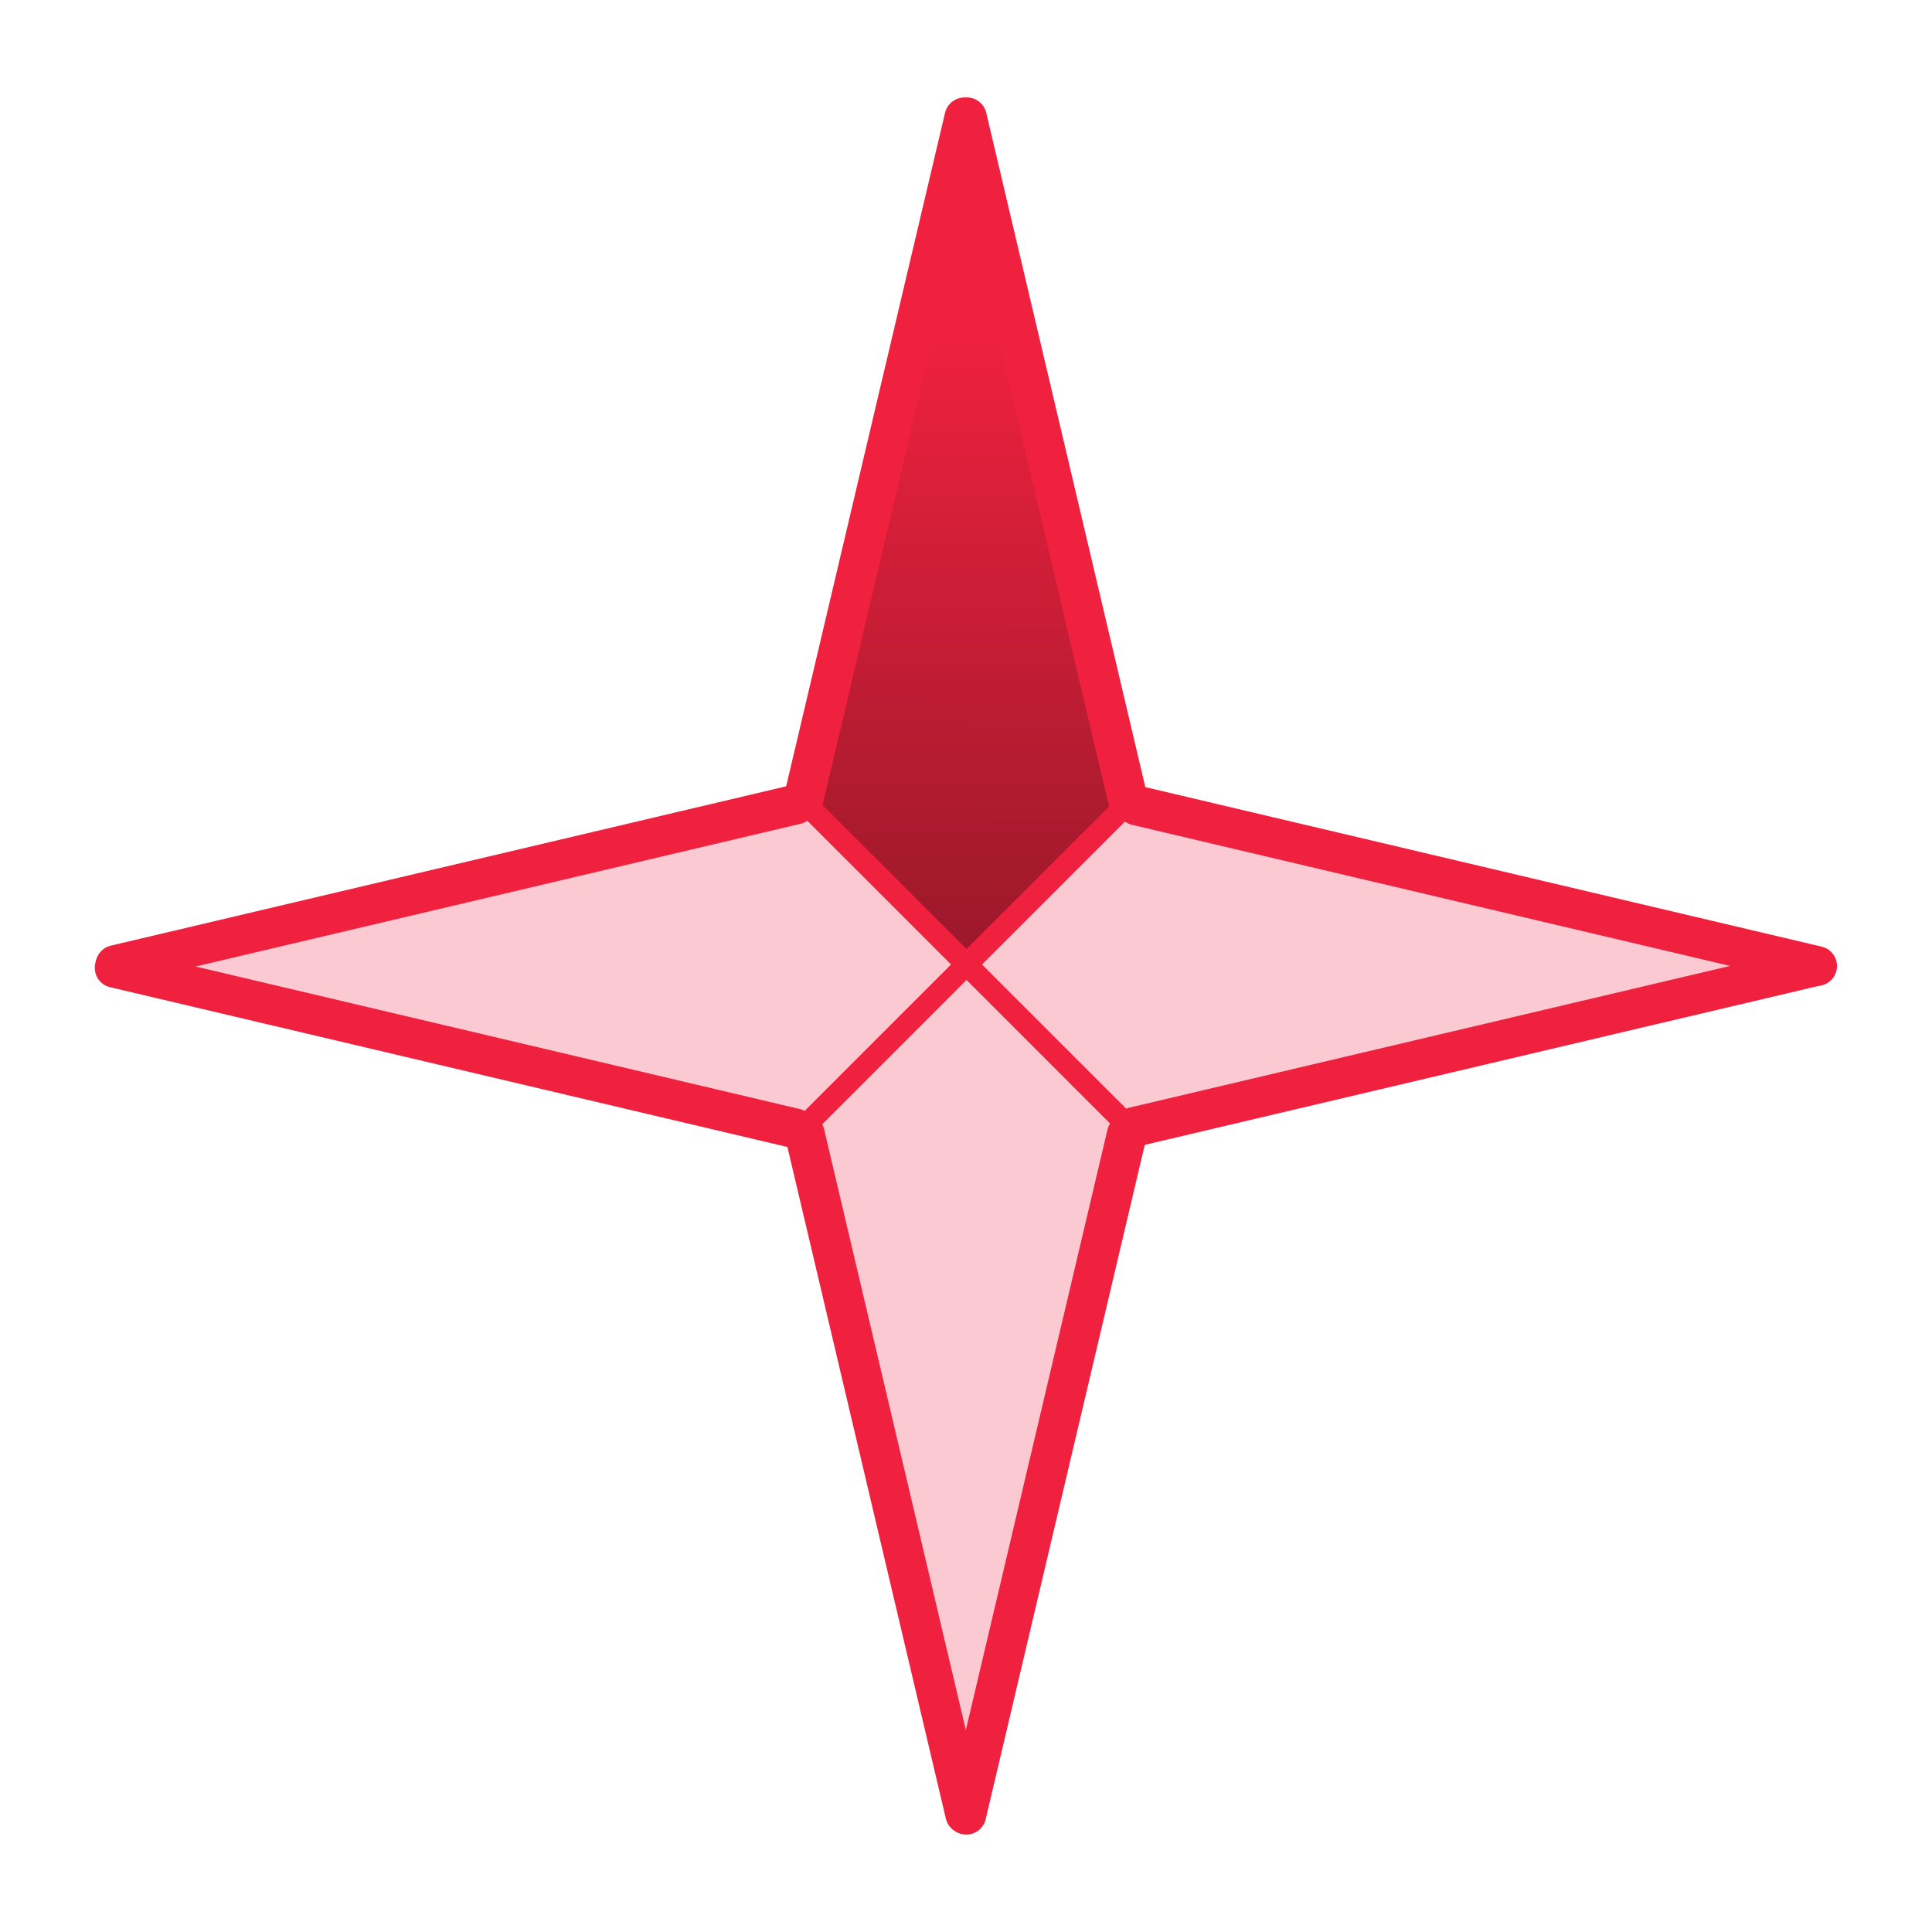 <?xml version="1.0" encoding="UTF-8" standalone="no"?>
<!-- Created with Inkscape (http://www.inkscape.org/) -->

<svg
   width="340"
   height="340"
   id="svg4201"
   sodipodi:version="0.32"
   inkscape:version="1.3 (0e150ed6c4, 2023-07-21)"
   sodipodi:docname="Heading_indicator.svg"
   inkscape:output_extension="org.inkscape.output.svg.inkscape"
   version="1.0"
   xmlns:inkscape="http://www.inkscape.org/namespaces/inkscape"
   xmlns:sodipodi="http://sodipodi.sourceforge.net/DTD/sodipodi-0.dtd"
   xmlns:xlink="http://www.w3.org/1999/xlink"
   xmlns="http://www.w3.org/2000/svg"
   xmlns:svg="http://www.w3.org/2000/svg"
   xmlns:rdf="http://www.w3.org/1999/02/22-rdf-syntax-ns#"
   xmlns:cc="http://creativecommons.org/ns#"
   xmlns:dc="http://purl.org/dc/elements/1.1/">
  <defs
     id="defs4203">
    <linearGradient
       id="linearGradient1"
       inkscape:collect="always">
      <stop
         style="stop-color:#f0213f;stop-opacity:1;"
         offset="0"
         id="stop1" />
      <stop
         style="stop-color:#9d192b;stop-opacity:1;"
         offset="1"
         id="stop2" />
    </linearGradient>
    <linearGradient
       id="linearGradient5855">
      <stop
         style="stop-color:#ececec;stop-opacity:1;"
         offset="0"
         id="stop5857" />
      <stop
         style="stop-color:#616161;stop-opacity:1;"
         offset="1"
         id="stop5859" />
    </linearGradient>
    <linearGradient
       id="linearGradient5786">
      <stop
         style="stop-color:#363636;stop-opacity:1;"
         offset="0"
         id="stop5788" />
      <stop
         style="stop-color:#000000;stop-opacity:1;"
         offset="1"
         id="stop5790" />
    </linearGradient>
    <linearGradient
       id="linearGradient5747">
      <stop
         style="stop-color:#545454;stop-opacity:1;"
         offset="0"
         id="stop5749" />
      <stop
         id="stop5755"
         offset="0.5"
         style="stop-color:#ababab;stop-opacity:1;" />
      <stop
         style="stop-color:#656565;stop-opacity:1;"
         offset="1"
         id="stop5751" />
    </linearGradient>
    <linearGradient
       inkscape:collect="always"
       xlink:href="#linearGradient5747"
       id="linearGradient5753"
       x1="132.148"
       y1="111.156"
       x2="263.229"
       y2="286.431"
       gradientUnits="userSpaceOnUse" />
    <linearGradient
       inkscape:collect="always"
       xlink:href="#linearGradient5786"
       id="linearGradient5792"
       x1="280.226"
       y1="115.969"
       x2="191.429"
       y2="187.362"
       gradientUnits="userSpaceOnUse" />
    <radialGradient
       inkscape:collect="always"
       xlink:href="#linearGradient5855"
       id="radialGradient5861"
       cx="112.07"
       cy="277.944"
       fx="112.07"
       fy="277.944"
       r="30.442"
       gradientUnits="userSpaceOnUse" />
    <linearGradient
       inkscape:collect="always"
       xlink:href="#linearGradient1"
       id="linearGradient2"
       x1="200.391"
       y1="74.397"
       x2="199.641"
       y2="182.397"
       gradientUnits="userSpaceOnUse" />
  </defs>
  <sodipodi:namedview
     id="base"
     pagecolor="#ffffff"
     bordercolor="#666666"
     borderopacity="1.0"
     gridtolerance="10000"
     guidetolerance="10"
     objecttolerance="10"
     inkscape:pageopacity="0.0"
     inkscape:pageshadow="2"
     inkscape:zoom="2.0000001"
     inkscape:cx="142.49999"
     inkscape:cy="183.74999"
     inkscape:document-units="px"
     inkscape:current-layer="layer3"
     showgrid="false"
     showguides="true"
     inkscape:guide-bbox="true"
     inkscape:window-width="2560"
     inkscape:window-height="1009"
     inkscape:window-x="-8"
     inkscape:window-y="-8"
     inkscape:showpageshadow="0"
     inkscape:pagecheckerboard="0"
     inkscape:deskcolor="#505050"
     inkscape:window-maximized="1">
    <sodipodi:guide
       orientation="0,1"
       position="77.137,867.5"
       id="guide4774"
       inkscape:locked="false" />
  </sodipodi:namedview>
  <g
     inkscape:groupmode="layer"
     id="layer3"
     inkscape:label="v"
     style="display:inline"
     transform="translate(-30.453,-17.814)">
    <path
       style="display:inline;fill:#f0213f;stroke:#108f0f;stroke-width:0;stroke-linecap:round;stroke-linejoin:bevel;stroke-dasharray:none;stroke-opacity:1;fill-opacity:0.239"
       d="m 57.578,187.439 114,27.25 29.5,-27.75 -29.75,-29.5 -113.75,27.25 z"
       id="path4-3-5" />
    <path
       style="display:inline;fill:#f0213f;stroke:#108f0f;stroke-width:0;stroke-linecap:round;stroke-linejoin:bevel;stroke-dasharray:none;stroke-opacity:1;fill-opacity:0.239"
       d="m 201.203,330.814 27.25,-114 -27.75,-29.5 -29.5,29.75 27.25,113.75 z"
       id="path4-3-1" />
    <path
       style="display:inline;fill:#f0213f;stroke:#f0213f;stroke-width:0;stroke-linecap:round;stroke-linejoin:bevel;stroke-dasharray:none;stroke-opacity:1;fill-opacity:0.24"
       d="m 342.578,185.689 -114,-27.25 -29.5,27.75 29.75,29.5 113.75,-27.25 z"
       id="path4-3" />
    <path
       style="fill:url(#linearGradient2);stroke:#108f0f;stroke-width:0;stroke-linecap:round;stroke-linejoin:bevel;stroke-dasharray:none;stroke-opacity:1;fill-opacity:1"
       d="m 199.641,44.647 -27.25,114 27.75,29.5 29.5,-29.75 -27.25,-113.75 z"
       id="path4" />
    <path
       style="fill:#00ff00;stroke:#108f0f;stroke-width:3.857;stroke-linecap:round;stroke-linejoin:bevel;stroke-dasharray:none;stroke-opacity:0"
       d="M 200.391,41.839 V 335.955"
       id="path1" />
    <path
       style="display:inline;fill:#00ff00;stroke:#108f0f;stroke-width:3.857;stroke-linecap:round;stroke-linejoin:bevel;stroke-dasharray:none;stroke-opacity:0;fill-opacity:0"
       d="M 345.454,187.698 H 52.578"
       id="path1-7" />
    <path
       style="fill:#00ff00;stroke:#f0213f;stroke-width:3.857;stroke-linecap:round;stroke-linejoin:bevel;stroke-dasharray:none;stroke-opacity:1"
       d="m 171.885,158.892 57.01,57.01"
       id="path2" />
    <path
       style="display:inline;fill:#00ff00;stroke:#f0213f;stroke-width:3.857;stroke-linecap:round;stroke-linejoin:bevel;stroke-dasharray:none;stroke-opacity:1"
       d="M 171.951,216.145 228.962,159.135"
       id="path2-0" />
    <path
       style="fill:#00ff00;stroke:#f0213f;stroke-width:7;stroke-linecap:round;stroke-linejoin:bevel;stroke-dasharray:none;stroke-opacity:1"
       d="m 171.921,158.22 28.25,-119.75"
       id="path3" />
    <path
       style="display:inline;fill:#00ff00;stroke:#f0213f;stroke-width:7;stroke-linecap:round;stroke-linejoin:bevel;stroke-dasharray:none;stroke-opacity:1"
       d="M 50.631,188.138 170.381,216.388"
       id="path3-4" />
    <path
       style="display:inline;fill:#ff0200;stroke:#f0213f;stroke-width:7;stroke-linecap:round;stroke-linejoin:bevel;stroke-dasharray:none;stroke-opacity:1;fill-opacity:1"
       d="M 229.967,216.156 349.717,187.906"
       id="path3-4-26" />
    <path
       style="display:inline;fill:#00ff00;stroke:#f0213f;stroke-width:7;stroke-linecap:round;stroke-linejoin:bevel;stroke-dasharray:none;stroke-opacity:1"
       d="m 230.483,159.565 119.75,28.25"
       id="path3-4-26-1" />
    <path
       style="display:inline;fill:#00ff00;stroke:#f0213f;stroke-width:7;stroke-linecap:round;stroke-linejoin:bevel;stroke-dasharray:none;stroke-opacity:1"
       d="M 50.756,187.638 170.506,159.388"
       id="path3-4-2" />
    <path
       style="display:inline;fill:#00ff00;stroke:#f0213f;stroke-width:7;stroke-linecap:round;stroke-linejoin:bevel;stroke-dasharray:none;stroke-opacity:1"
       d="m 228.858,158.21 -28.25,-119.75"
       id="path3-6" />
    <path
       style="display:inline;fill:#00ff00;stroke:#f0213f;stroke-width:7;stroke-linecap:round;stroke-linejoin:bevel;stroke-dasharray:none;stroke-opacity:1"
       d="m 228.757,217.419 -28.25,119.75"
       id="path3-6-0" />
    <path
       style="display:inline;fill:#00ff00;stroke:#f0213f;stroke-width:7;stroke-linecap:round;stroke-linejoin:bevel;stroke-dasharray:none;stroke-opacity:1"
       d="m 172.061,217.294 28.25,119.75"
       id="path3-6-0-8" />
  </g>
</svg>
